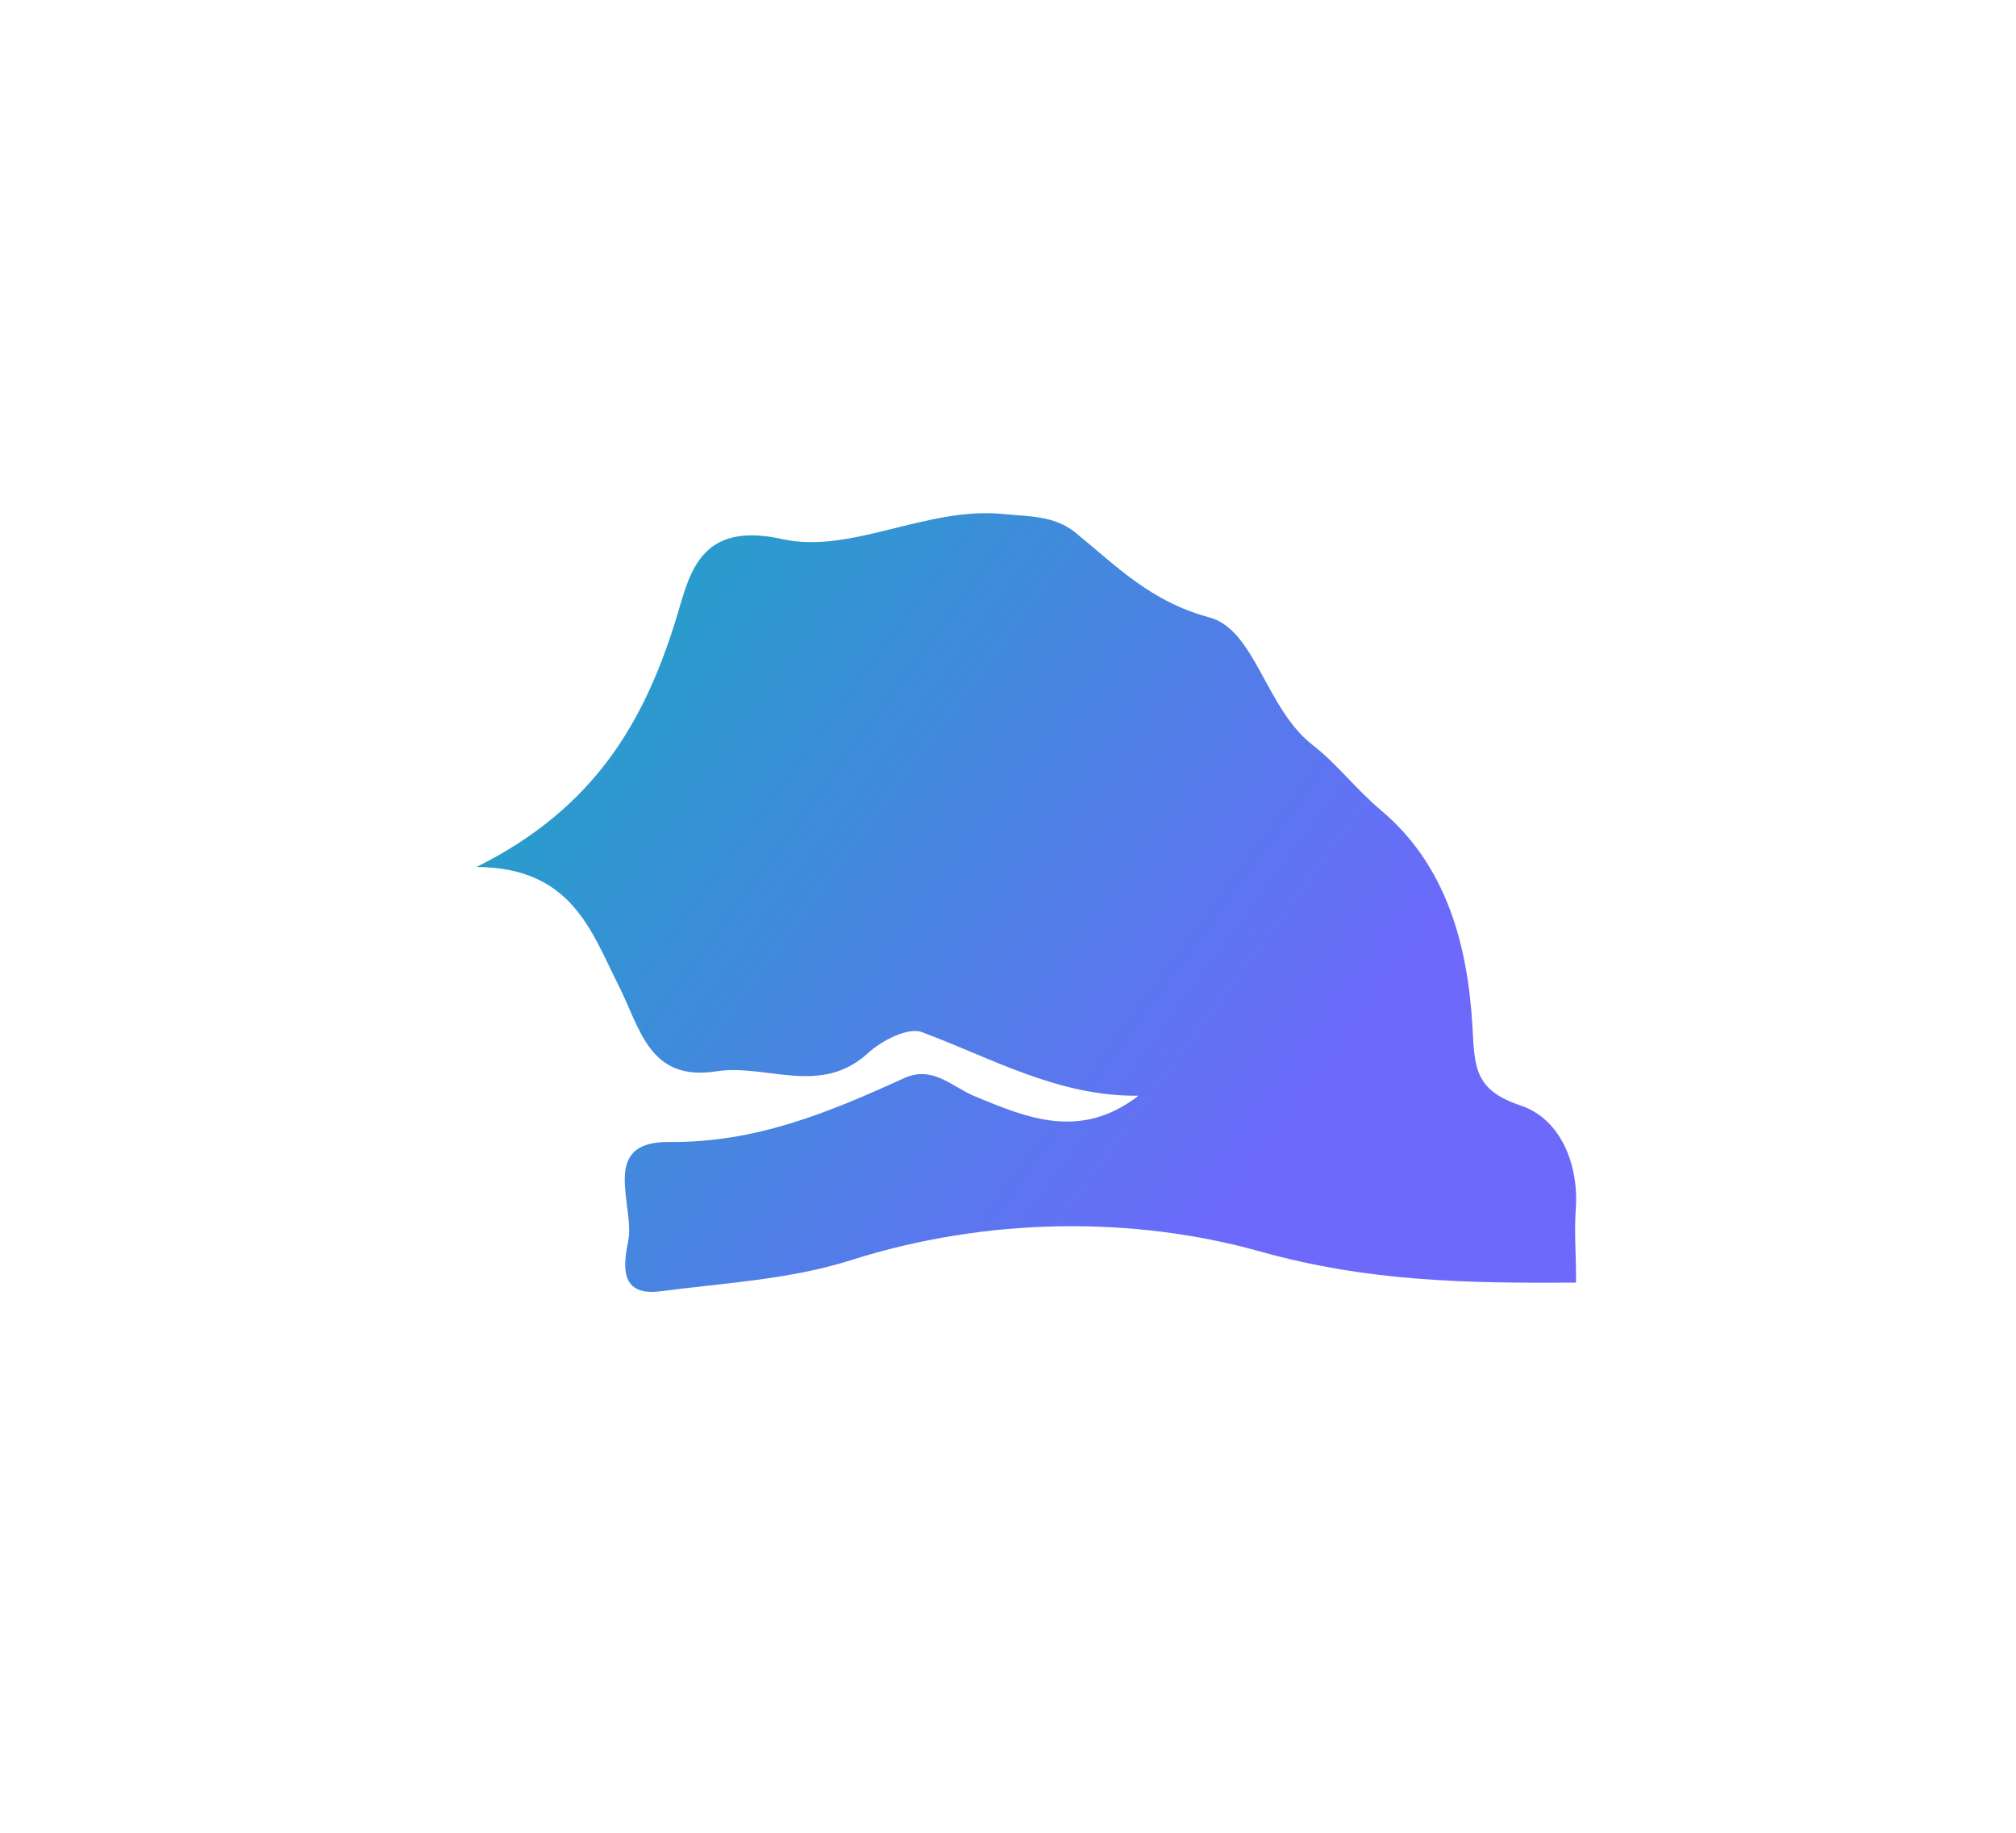 <svg width="55" height="50" viewBox="0 0 55 50" fill="none" xmlns="http://www.w3.org/2000/svg">
<path d="M41.485 30.159C40.222 29.737 40.233 29.12 40.171 28.007C40.045 25.8 39.471 23.616 37.679 22.108C37 21.539 36.456 20.822 35.819 20.331C34.522 19.328 34.25 17.18 32.992 16.843C31.391 16.413 30.456 15.441 29.34 14.53C28.765 14.062 28.075 14.094 27.386 14.024C25.286 13.807 23.224 15.127 21.339 14.707C19.059 14.199 18.811 15.691 18.454 16.854C17.582 19.698 16.214 22.053 13 23.652C15.604 23.663 16.137 25.424 16.864 26.861C17.473 28.061 17.702 29.514 19.548 29.226C20.914 29.018 22.389 29.914 23.677 28.732C24.051 28.389 24.773 28.017 25.147 28.156C27.075 28.874 28.883 29.921 31.062 29.892C29.476 31.109 28.039 30.51 26.563 29.894C25.975 29.648 25.441 29.058 24.663 29.414C22.628 30.343 20.617 31.18 18.261 31.154C16.321 31.131 17.332 32.881 17.137 33.865C17.008 34.507 16.889 35.371 18.011 35.228C19.757 35 21.556 34.908 23.214 34.379C26.944 33.194 30.94 33.178 34.38 34.142C37.339 34.972 40.065 35.01 42.996 34.991C43.007 34.295 42.941 33.64 42.991 32.975C43.074 31.793 42.592 30.529 41.485 30.159Z" fill="url(#paint0_linear)"/>
<defs>
<linearGradient id="paint0_linear" x1="7.254" y1="8.638" x2="38.248" y2="31.409" gradientUnits="userSpaceOnUse">
<stop stop-color="#00BAAF"/>
<stop offset="0.935" stop-color="#6D69FB"/>
<stop offset="1" stop-color="#6D69FB"/>
</linearGradient>
</defs>
</svg>
